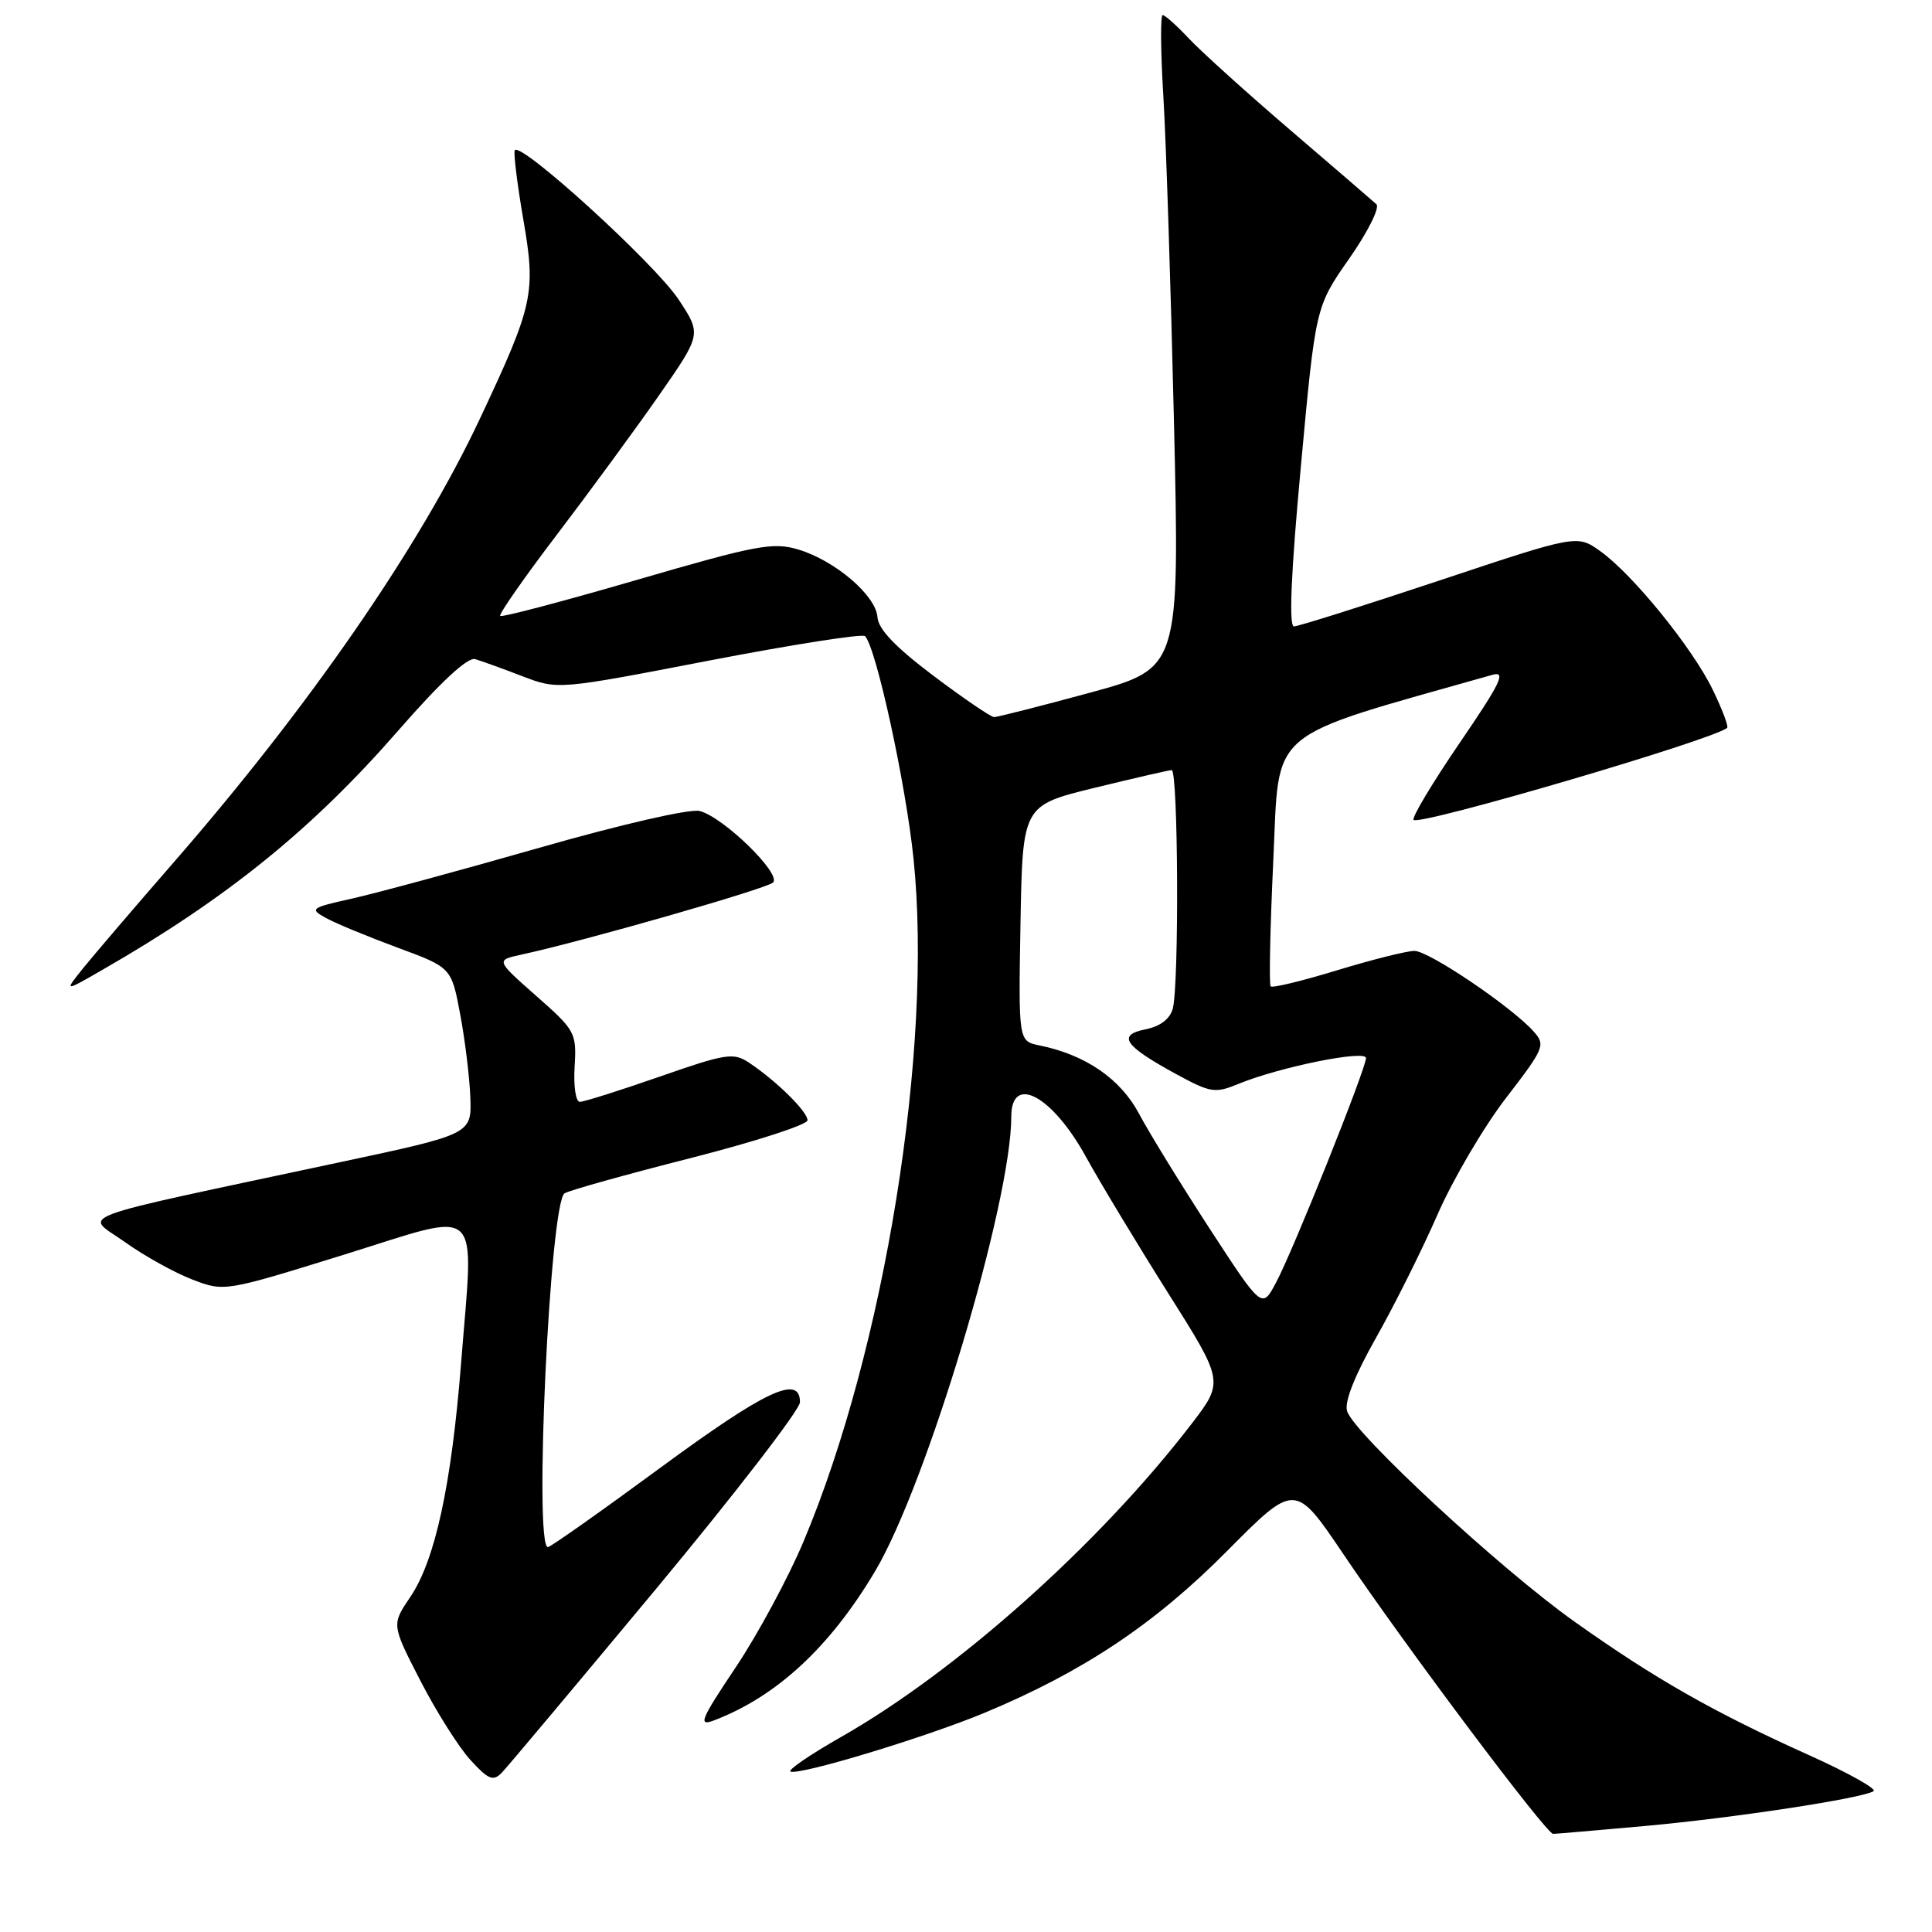<?xml version="1.0" encoding="UTF-8" standalone="no"?>
<!DOCTYPE svg PUBLIC "-//W3C//DTD SVG 1.1//EN" "http://www.w3.org/Graphics/SVG/1.1/DTD/svg11.dtd" >
<svg xmlns="http://www.w3.org/2000/svg" xmlns:xlink="http://www.w3.org/1999/xlink" version="1.1" viewBox="0 0 256 256">
 <g >
 <path fill="currentColor"
d=" M 218.00 241.95 C 229.72 240.89 246.71 238.30 248.26 237.34 C 248.73 237.05 244.87 234.89 239.67 232.55 C 227.04 226.86 219.27 222.44 208.58 214.84 C 198.77 207.87 179.45 189.98 178.50 186.99 C 178.11 185.79 179.48 182.31 182.31 177.30 C 184.74 173.01 188.40 165.68 190.45 161.00 C 192.49 156.32 196.58 149.36 199.53 145.52 C 204.65 138.87 204.82 138.46 203.20 136.66 C 200.26 133.38 189.33 126.00 187.42 126.00 C 186.42 126.00 181.82 127.15 177.20 128.56 C 172.58 129.97 168.60 130.94 168.37 130.70 C 168.14 130.47 168.30 122.93 168.72 113.96 C 169.57 96.20 167.41 98.02 197.75 89.42 C 199.62 88.89 198.86 90.47 193.40 98.46 C 189.77 103.78 187.03 108.36 187.31 108.64 C 188.11 109.45 227.23 97.96 228.86 96.44 C 229.06 96.26 228.21 94.00 226.96 91.42 C 224.27 85.86 216.34 76.09 212.04 73.03 C 208.97 70.84 208.97 70.84 190.73 76.92 C 180.70 80.26 172.03 83.00 171.46 83.00 C 170.76 83.00 171.06 75.94 172.37 61.82 C 174.32 40.64 174.32 40.64 178.79 34.25 C 181.25 30.73 182.86 27.50 182.38 27.06 C 181.90 26.62 176.78 22.21 171.00 17.26 C 165.22 12.31 159.18 6.85 157.56 5.13 C 155.95 3.41 154.37 2.00 154.06 2.00 C 153.75 2.00 153.79 6.84 154.15 12.75 C 154.51 18.66 155.14 38.14 155.56 56.02 C 156.31 88.55 156.31 88.55 144.41 91.79 C 137.86 93.57 132.15 95.02 131.72 95.02 C 131.29 95.01 127.67 92.54 123.68 89.54 C 118.67 85.77 116.38 83.37 116.27 81.79 C 116.07 78.90 110.66 74.28 105.77 72.81 C 102.41 71.81 100.24 72.22 84.35 76.85 C 74.62 79.68 66.49 81.83 66.28 81.61 C 66.07 81.40 69.44 76.56 73.78 70.86 C 78.12 65.16 84.21 56.85 87.32 52.39 C 92.96 44.29 92.96 44.29 89.92 39.69 C 86.72 34.86 68.71 18.48 68.20 19.94 C 68.04 20.40 68.56 24.55 69.35 29.14 C 71.03 38.83 70.68 40.41 63.58 55.50 C 55.60 72.47 40.94 93.70 22.90 114.40 C 17.73 120.34 12.38 126.60 11.00 128.31 C 8.50 131.43 8.50 131.43 13.50 128.55 C 30.01 119.07 41.33 109.92 52.74 96.84 C 58.39 90.36 61.97 87.04 62.96 87.34 C 63.81 87.59 66.62 88.60 69.21 89.60 C 73.92 91.40 73.92 91.40 93.96 87.53 C 104.98 85.41 114.28 83.95 114.62 84.29 C 116.08 85.75 120.01 103.77 121.04 113.72 C 123.65 138.83 117.24 178.66 106.48 204.24 C 104.46 209.05 100.41 216.56 97.48 220.94 C 92.83 227.88 92.47 228.77 94.59 227.97 C 102.91 224.80 109.97 218.26 115.97 208.17 C 122.84 196.60 134.00 159.32 134.00 147.96 C 134.00 142.25 139.45 145.19 143.90 153.30 C 145.78 156.71 150.66 164.80 154.75 171.29 C 162.19 183.07 162.19 183.07 157.84 188.73 C 145.65 204.60 126.81 221.42 111.41 230.18 C 107.27 232.54 104.28 234.59 104.76 234.75 C 106.13 235.21 122.68 230.19 130.45 226.96 C 143.51 221.52 152.98 215.21 162.55 205.56 C 171.60 196.44 171.60 196.44 178.03 205.97 C 186.26 218.17 204.89 243.00 205.80 243.00 C 206.19 242.99 211.68 242.52 218.00 241.95 Z  M 86.92 210.55 C 97.41 197.92 106.00 186.78 106.00 185.80 C 106.00 182.09 101.46 184.22 87.48 194.50 C 79.62 200.28 72.93 205.00 72.60 205.00 C 70.72 205.00 72.87 159.31 74.81 158.12 C 75.44 157.73 82.94 155.63 91.48 153.46 C 100.02 151.28 107.00 149.03 107.00 148.44 C 107.00 147.29 102.87 143.22 99.25 140.81 C 97.19 139.44 96.20 139.59 87.41 142.66 C 82.13 144.50 77.37 146.00 76.83 146.00 C 76.29 146.00 75.98 143.92 76.14 141.35 C 76.41 136.84 76.24 136.53 71.05 131.96 C 65.69 127.23 65.69 127.23 69.09 126.49 C 77.40 124.69 101.59 117.76 102.43 116.94 C 103.60 115.81 95.84 108.25 92.70 107.46 C 91.42 107.14 82.34 109.22 71.48 112.33 C 61.04 115.32 49.88 118.34 46.68 119.06 C 41.17 120.28 40.98 120.42 43.18 121.63 C 44.45 122.34 48.72 124.10 52.66 125.56 C 59.81 128.20 59.81 128.20 60.97 134.36 C 61.61 137.74 62.22 142.71 62.32 145.39 C 62.50 150.28 62.50 150.28 45.00 154.01 C 8.28 161.85 11.19 160.77 16.55 164.58 C 19.14 166.43 23.17 168.66 25.50 169.55 C 29.73 171.17 29.76 171.16 45.62 166.24 C 64.23 160.45 62.79 159.11 61.10 180.58 C 59.82 196.79 57.66 206.74 54.37 211.60 C 51.88 215.27 51.88 215.27 55.69 222.68 C 57.79 226.76 60.77 231.49 62.32 233.19 C 64.72 235.82 65.35 236.07 66.49 234.89 C 67.23 234.13 76.42 223.17 86.92 210.55 Z  M 160.29 162.81 C 156.49 156.96 152.28 150.12 150.94 147.60 C 148.48 142.95 143.84 139.76 137.72 138.52 C 134.95 137.95 134.95 137.95 135.22 122.34 C 135.50 106.73 135.50 106.73 145.00 104.40 C 150.22 103.13 154.84 102.06 155.25 102.04 C 156.12 101.99 156.25 130.45 155.40 133.64 C 155.03 135.02 153.74 136.00 151.79 136.39 C 147.98 137.15 148.96 138.57 155.86 142.33 C 160.42 144.81 161.00 144.90 164.13 143.61 C 169.57 141.38 181.00 139.07 181.00 140.20 C 181.00 141.61 171.33 165.76 169.07 169.97 C 167.22 173.45 167.22 173.45 160.29 162.81 Z "/>
</g>
</svg>